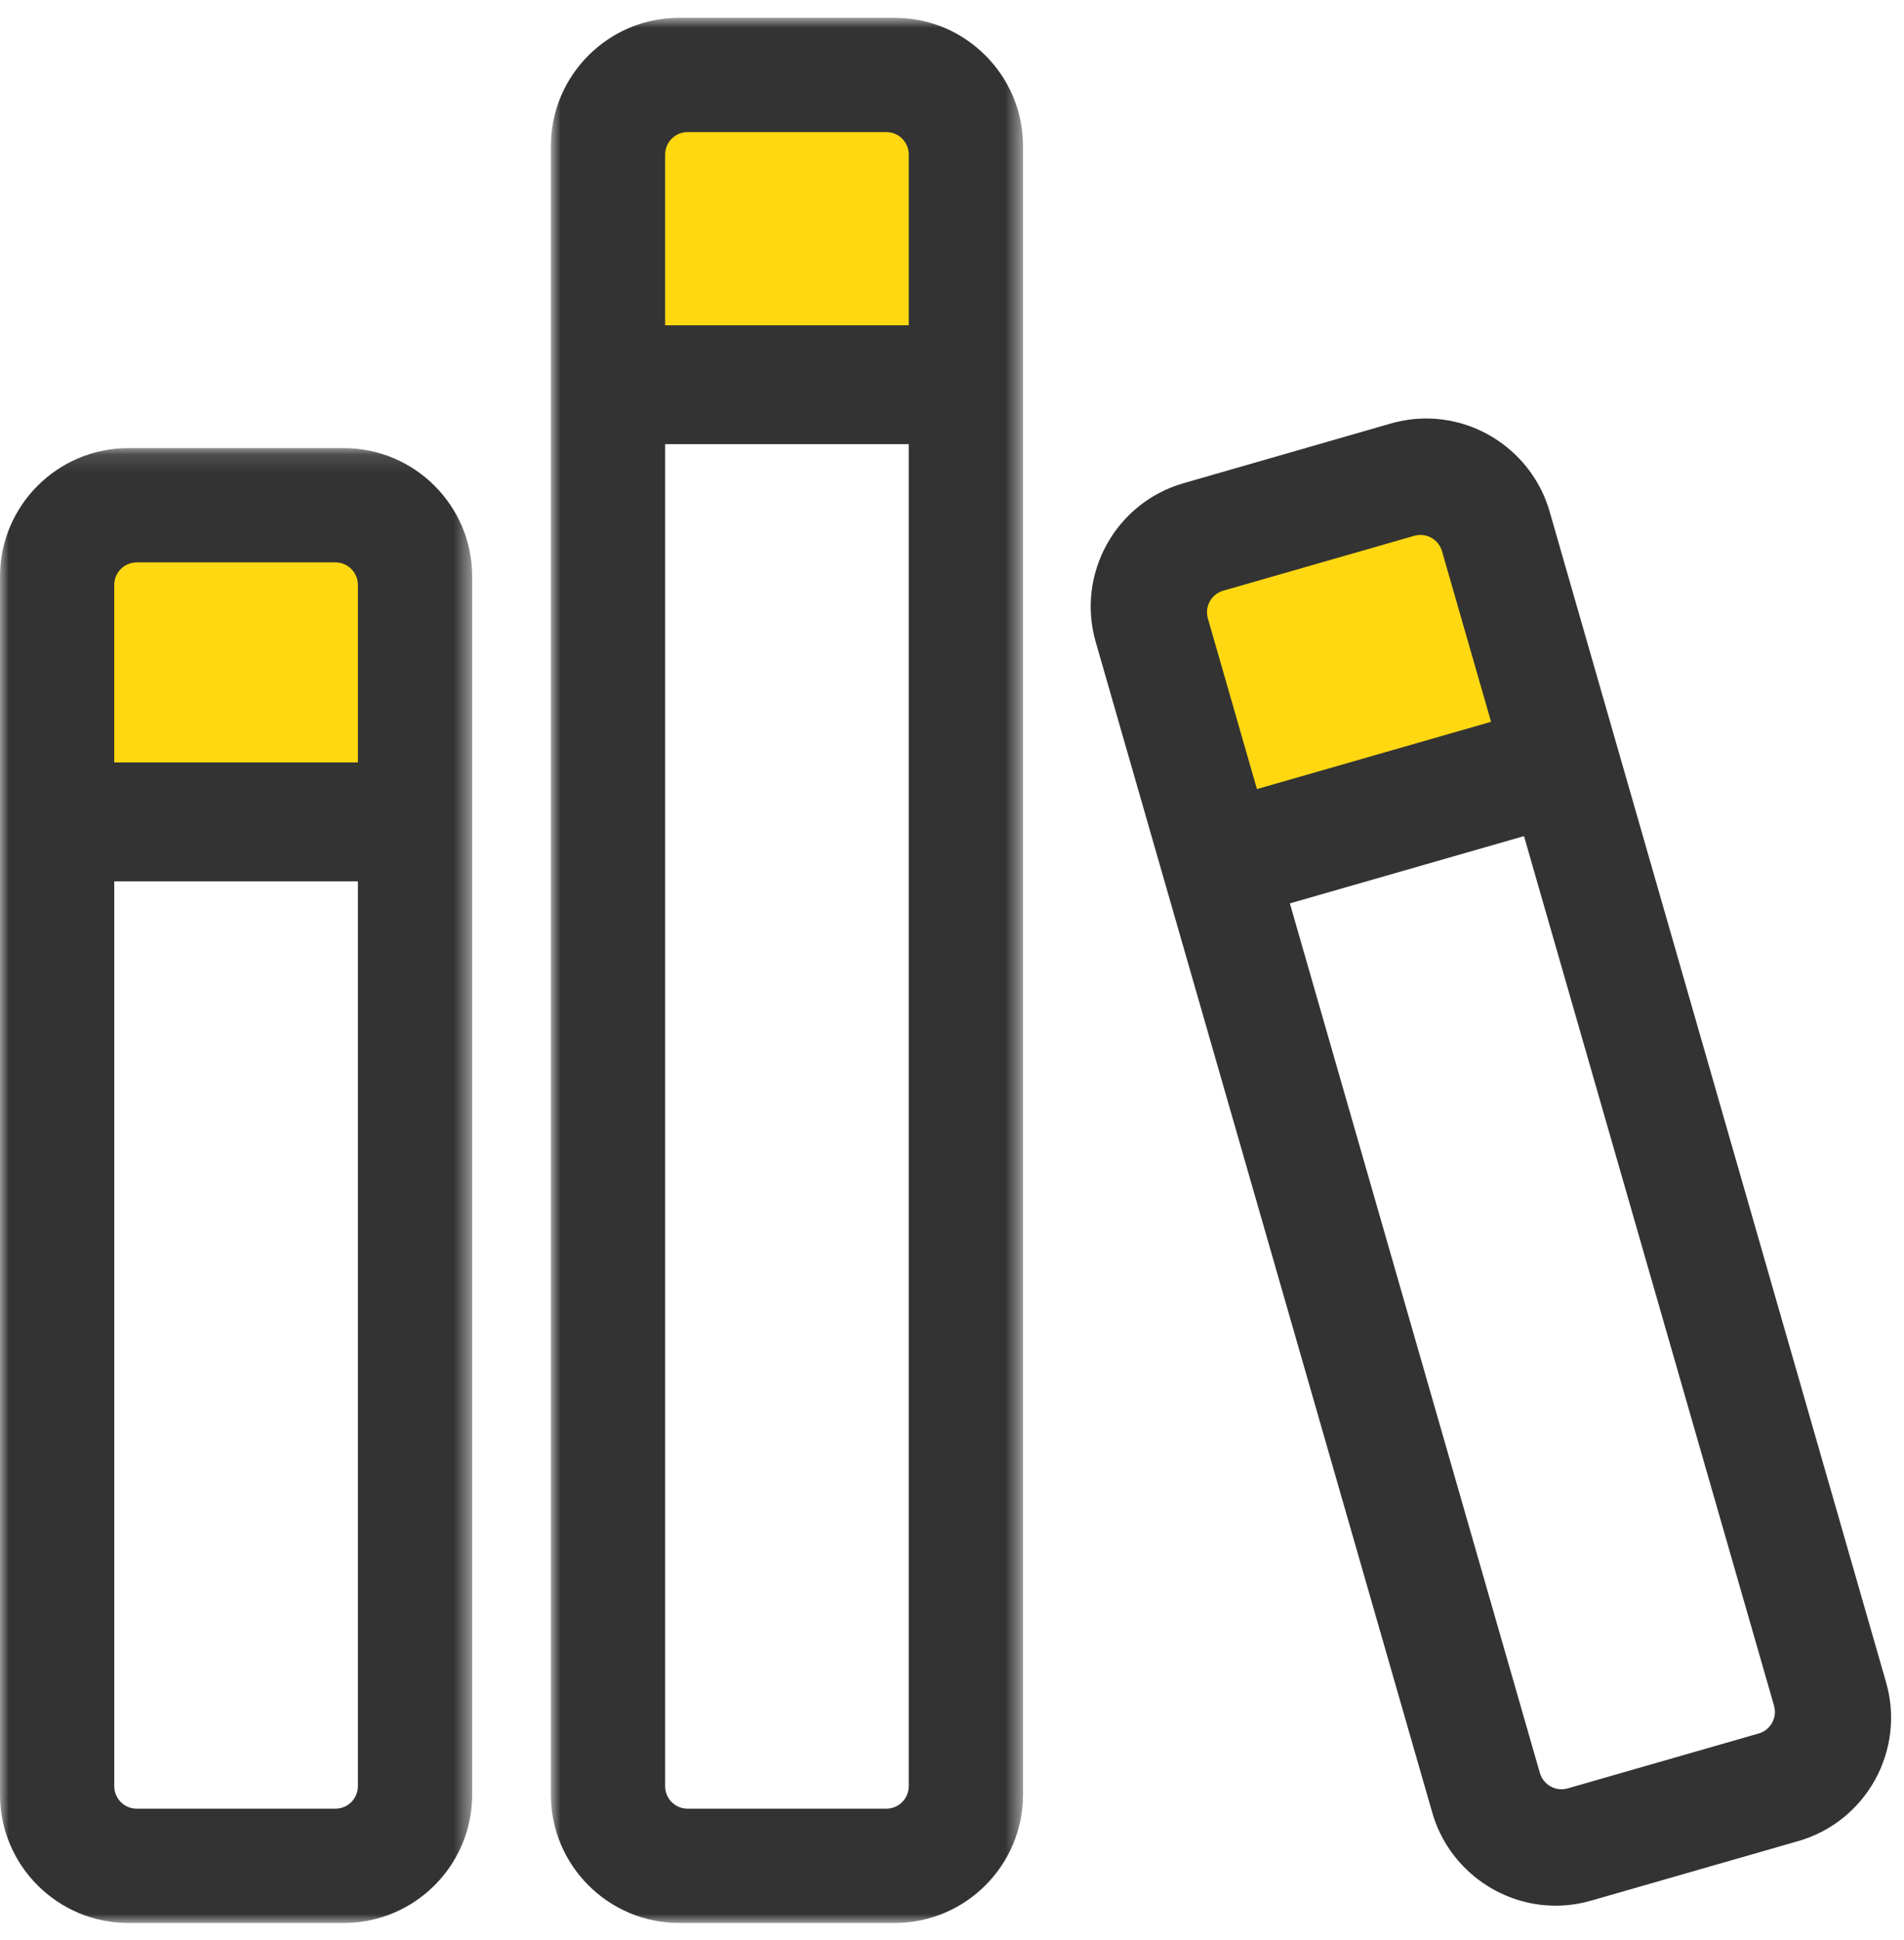 <?xml version="1.0" encoding="UTF-8"?>
<svg width="107px" height="109px" viewBox="0 0 107 109" version="1.1" xmlns="http://www.w3.org/2000/svg" xmlns:xlink="http://www.w3.org/1999/xlink">
    <!-- Generator: Sketch 49.3 (51167) - http://www.bohemiancoding.com/sketch -->
    <title>kecheng</title>
    <desc>Created with Sketch.</desc>
    <defs>
        <polygon id="path-1" points="0 0.127 26.534 0.127 26.534 83 0 83"></polygon>
        <polygon id="path-3" points="0.957 0.946 27.491 0.946 27.491 108 0.957 108"></polygon>
    </defs>
    <g id="kecheng" stroke="none" stroke-width="1" fill="none" fill-rule="evenodd">
        <g id="Page-1">
            <path d="M20.879,45.141 L5.655,45.141 C5.105,45.141 4.655,44.691 4.655,44.141 L4.655,31.187 C4.655,30.637 5.105,30.187 5.655,30.187 L20.879,30.187 C21.429,30.187 21.879,30.637 21.879,31.187 L21.879,44.141 C21.879,44.691 21.429,45.141 20.879,45.141" id="Fill-1" fill="#FFD811"></path>
            <path d="M51.836,20.173 L36.612,20.173 C36.062,20.173 35.612,19.723 35.612,19.173 L35.612,6.218 C35.612,5.668 36.062,5.218 36.612,5.218 L51.836,5.218 C52.386,5.218 52.836,5.668 52.836,6.218 L52.836,19.173 C52.836,19.723 52.386,20.173 51.836,20.173" id="Fill-3" fill="#FFD811"></path>
            <path d="M85.033,42.145 L70.261,45.825 C69.727,45.958 69.181,45.629 69.049,45.096 L65.918,32.526 C65.785,31.991 66.113,31.447 66.646,31.314 L81.42,27.634 C81.953,27.5 82.499,27.829 82.632,28.363 L85.762,40.932 C85.895,41.465 85.567,42.011 85.033,42.145" id="Fill-5" fill="#FFD811"></path>
            <g id="Group-9" transform="translate(0, 25.054)">
                <mask id="mask-2" fill="white">
                    <use xlink:href="#path-1"></use>
                </mask>
                <g id="Clip-8"></g>
                <path d="M20.112,17.609 L20.112,17.789 L19.932,17.789 L6.601,17.789 L6.421,17.789 L6.421,17.609 L6.421,7.811 C6.421,7.115 6.987,6.548 7.683,6.548 L18.849,6.548 C19.546,6.548 20.112,7.115 20.112,7.811 L20.112,17.609 Z M20.112,24.65 L20.112,75.316 C20.112,76.012 19.546,76.579 18.849,76.579 L7.683,76.579 C6.987,76.579 6.421,76.012 6.421,75.316 L6.421,24.65 L6.421,24.47 L6.601,24.47 L19.932,24.47 L20.112,24.47 L20.112,24.65 Z M19.325,0.127 L7.208,0.127 C3.233,0.127 0,3.361 0,7.336 L0,75.792 C0,79.766 3.233,83 7.208,83 L19.325,83 C23.3,83 26.534,79.766 26.534,75.792 L26.534,7.336 C26.534,3.361 23.3,0.127 19.325,0.127 Z" id="Fill-7" fill="#333333" mask="url(#mask-2)"></path>
            </g>
            <path d="M99.587,96.806 C99.424,97.101 99.155,97.315 98.831,97.408 L88.101,100.492 C87.985,100.525 87.868,100.541 87.751,100.541 C87.191,100.541 86.693,100.165 86.538,99.627 L72.537,50.936 L72.487,50.762 L72.66,50.713 L85.472,47.032 L85.646,46.982 L85.694,47.155 L99.696,95.846 C99.789,96.17 99.751,96.511 99.587,96.806 Z M70.637,44.34 L70.587,44.167 L67.88,34.753 C67.786,34.429 67.825,34.088 67.988,33.793 C68.151,33.498 68.42,33.285 68.744,33.192 L79.476,30.108 C79.59,30.075 79.708,30.058 79.825,30.058 C80.384,30.058 80.882,30.434 81.037,30.972 L83.744,40.386 L83.794,40.559 L83.621,40.609 L70.81,44.29 L70.637,44.34 Z M87.083,28.736 C86.197,25.662 83.348,23.516 80.152,23.516 C79.482,23.516 78.811,23.611 78.159,23.798 L66.512,27.152 C62.693,28.249 60.479,32.249 61.575,36.069 L80.493,101.865 C81.376,104.937 84.224,107.083 87.418,107.083 C88.089,107.083 88.76,106.989 89.409,106.802 L101.057,103.453 C104.876,102.357 107.091,98.357 105.994,94.537 L87.083,28.736 Z" id="Fill-10" fill="#333333"></path>
            <g id="Group-14" transform="translate(30, 0.054)">
                <mask id="mask-4" fill="white">
                    <use xlink:href="#path-3"></use>
                </mask>
                <g id="Clip-13"></g>
                <path d="M21.069,18.044 L21.069,18.224 L20.889,18.224 L7.558,18.224 L7.379,18.224 L7.379,18.044 L7.379,8.63 C7.379,7.934 7.944,7.367 8.64,7.367 L19.807,7.367 C20.503,7.367 21.069,7.934 21.069,8.63 L21.069,18.044 Z M21.069,25.085 L21.069,100.316 C21.069,101.013 20.503,101.579 19.807,101.579 L8.64,101.579 C7.944,101.579 7.379,101.013 7.379,100.316 L7.379,25.085 L7.379,24.905 L7.558,24.905 L20.889,24.905 L21.069,24.905 L21.069,25.085 Z M20.282,0.946 L8.165,0.946 C4.19,0.946 0.957,4.18 0.957,8.154 L0.957,100.792 C0.957,104.767 4.19,108 8.165,108 L20.282,108 C24.257,108 27.491,104.767 27.491,100.792 L27.491,8.154 C27.491,4.18 24.257,0.946 20.282,0.946 Z" id="Fill-12" fill="#333333" mask="url(#mask-4)"></path>
            </g>
        </g>
    </g>
</svg>
